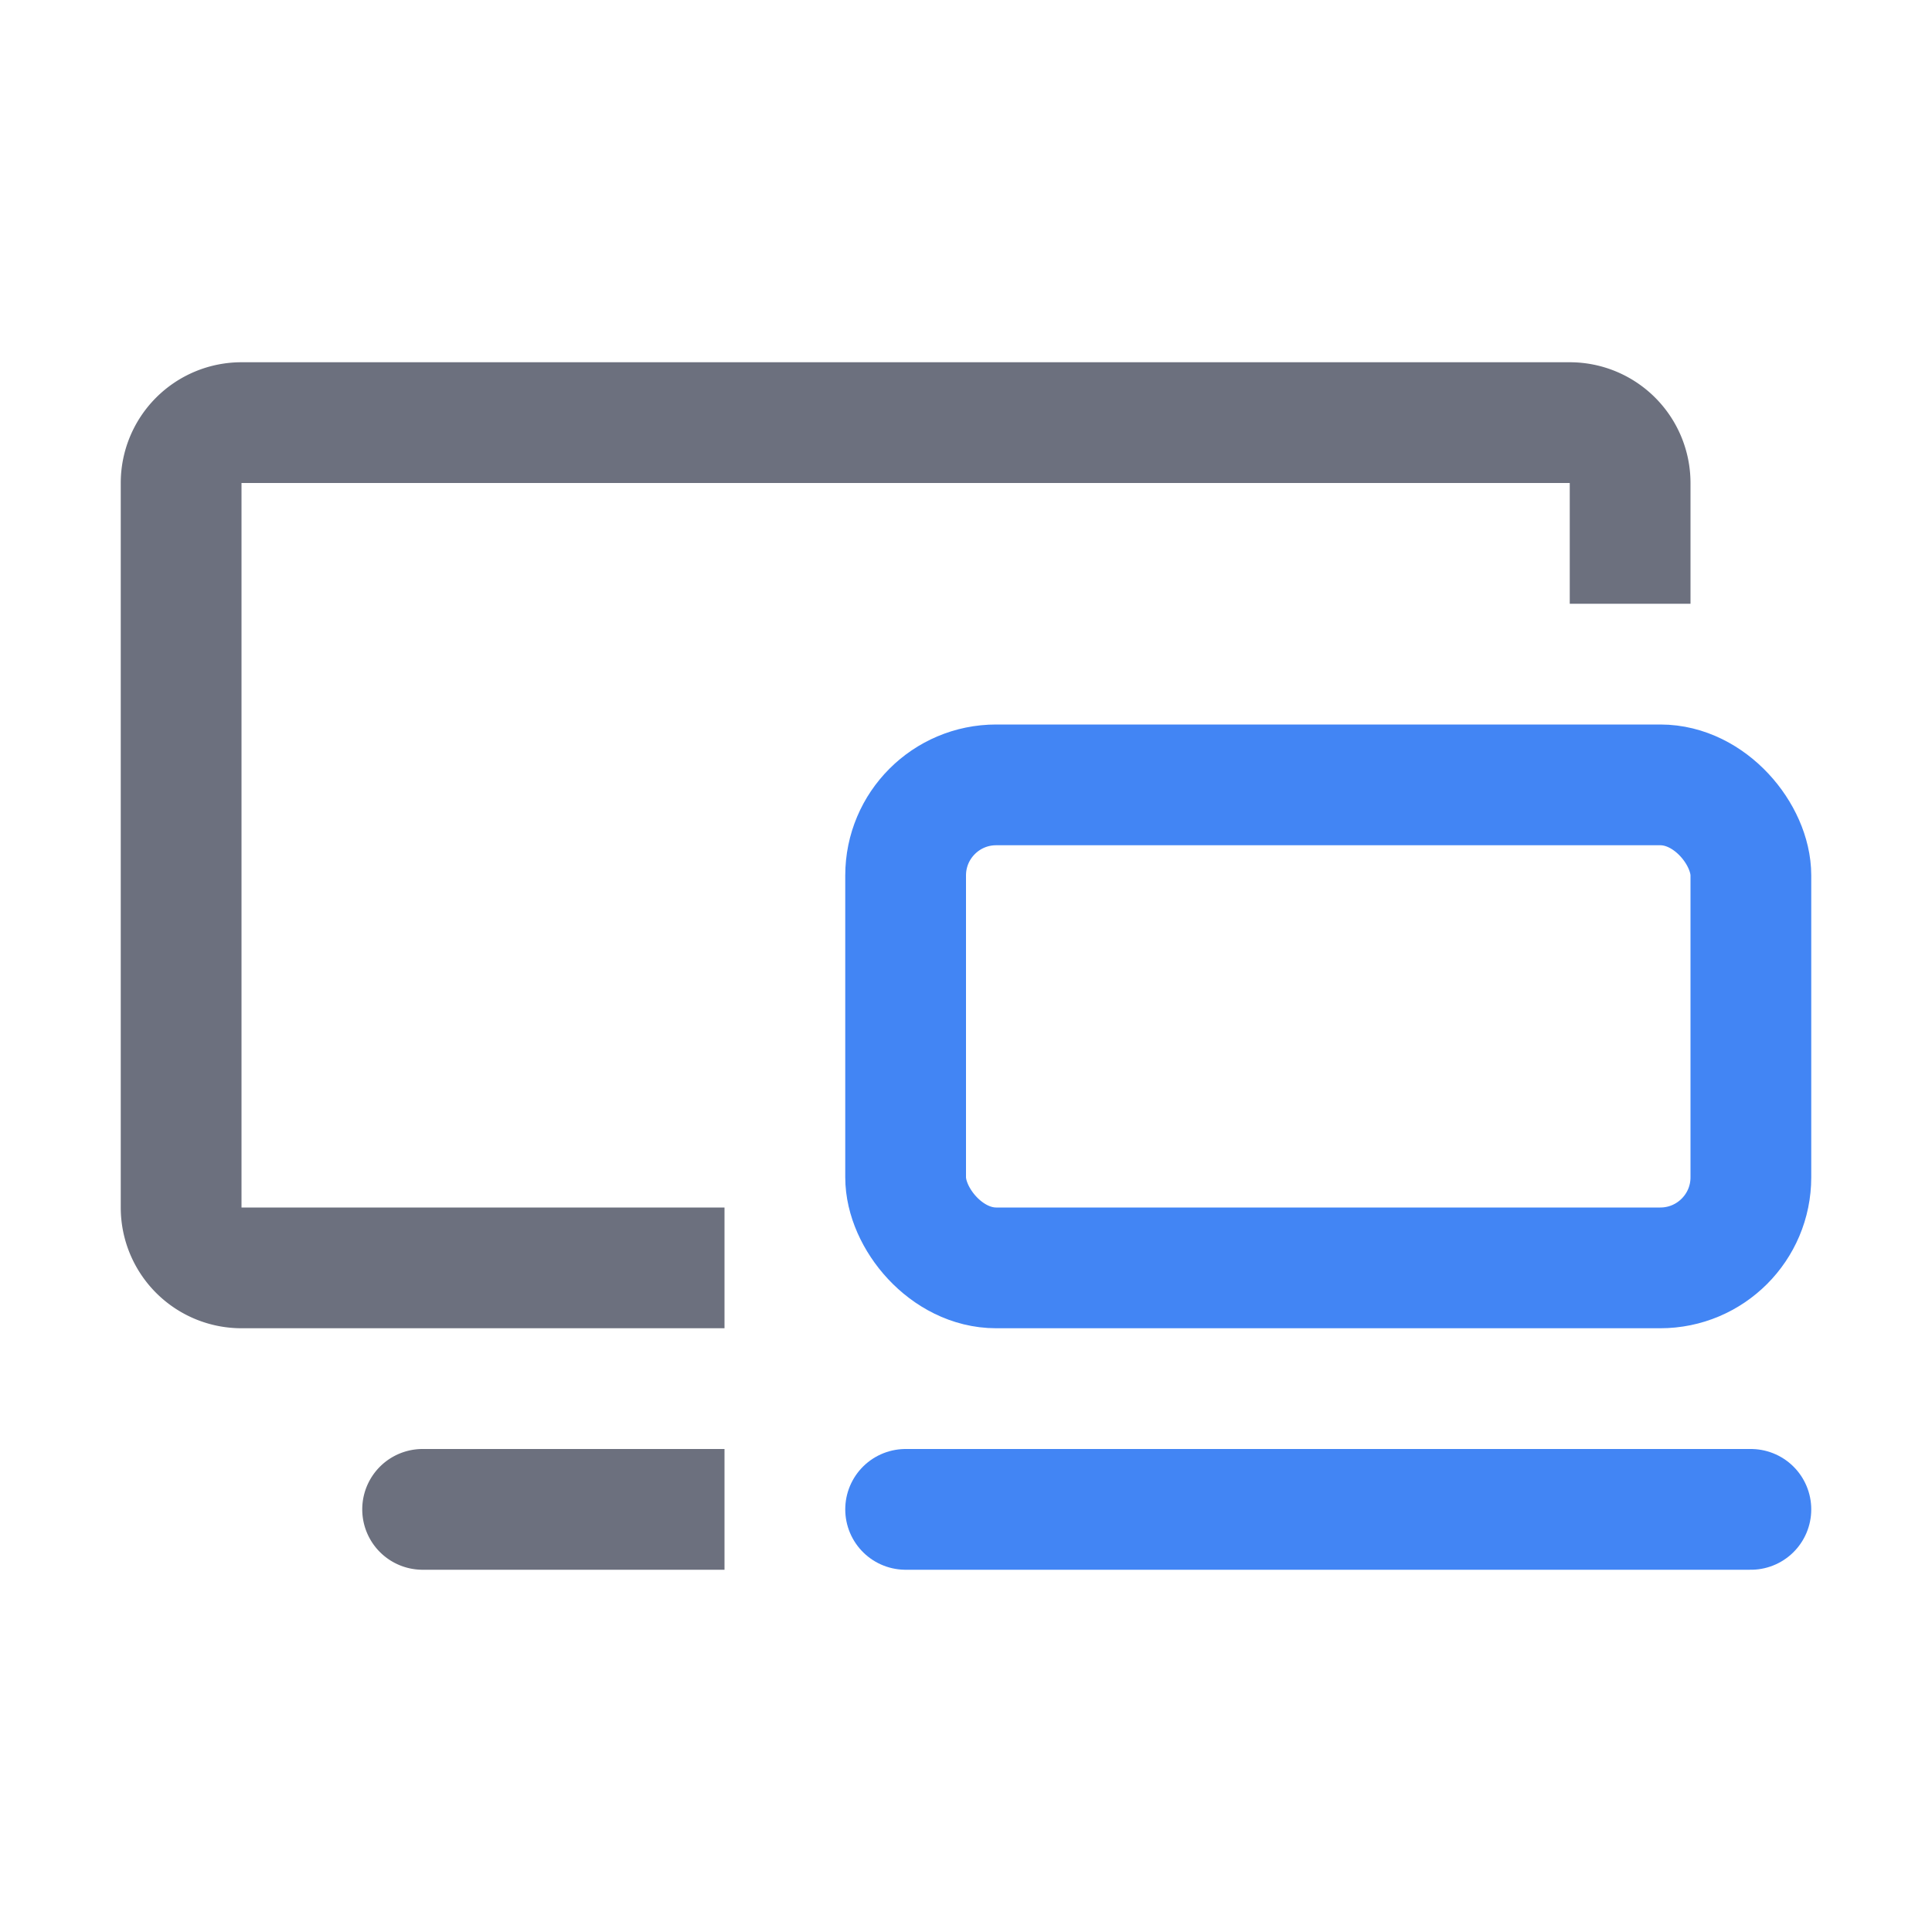 <svg width="16" height="16" viewBox="0 0 16 16" fill="none" xmlns="http://www.w3.org/2000/svg"><rect x="7.5" y="6.5" width="7" height="4" rx=".75" stroke="#4285F4"/><path d="M7.5 12.5h7" stroke="#4285F4" stroke-linecap="round"/><path fill-rule="evenodd" clip-rule="evenodd" d="M2 4h11v1h1V4a1 1 0 0 0-1-1H2a1 1 0 0 0-1 1v6a1 1 0 0 0 1 1h4v-1H2V4zM6 12H3.5a.5.5 0 0 0 0 1H6v-1z" fill="#6C707E"/></svg>